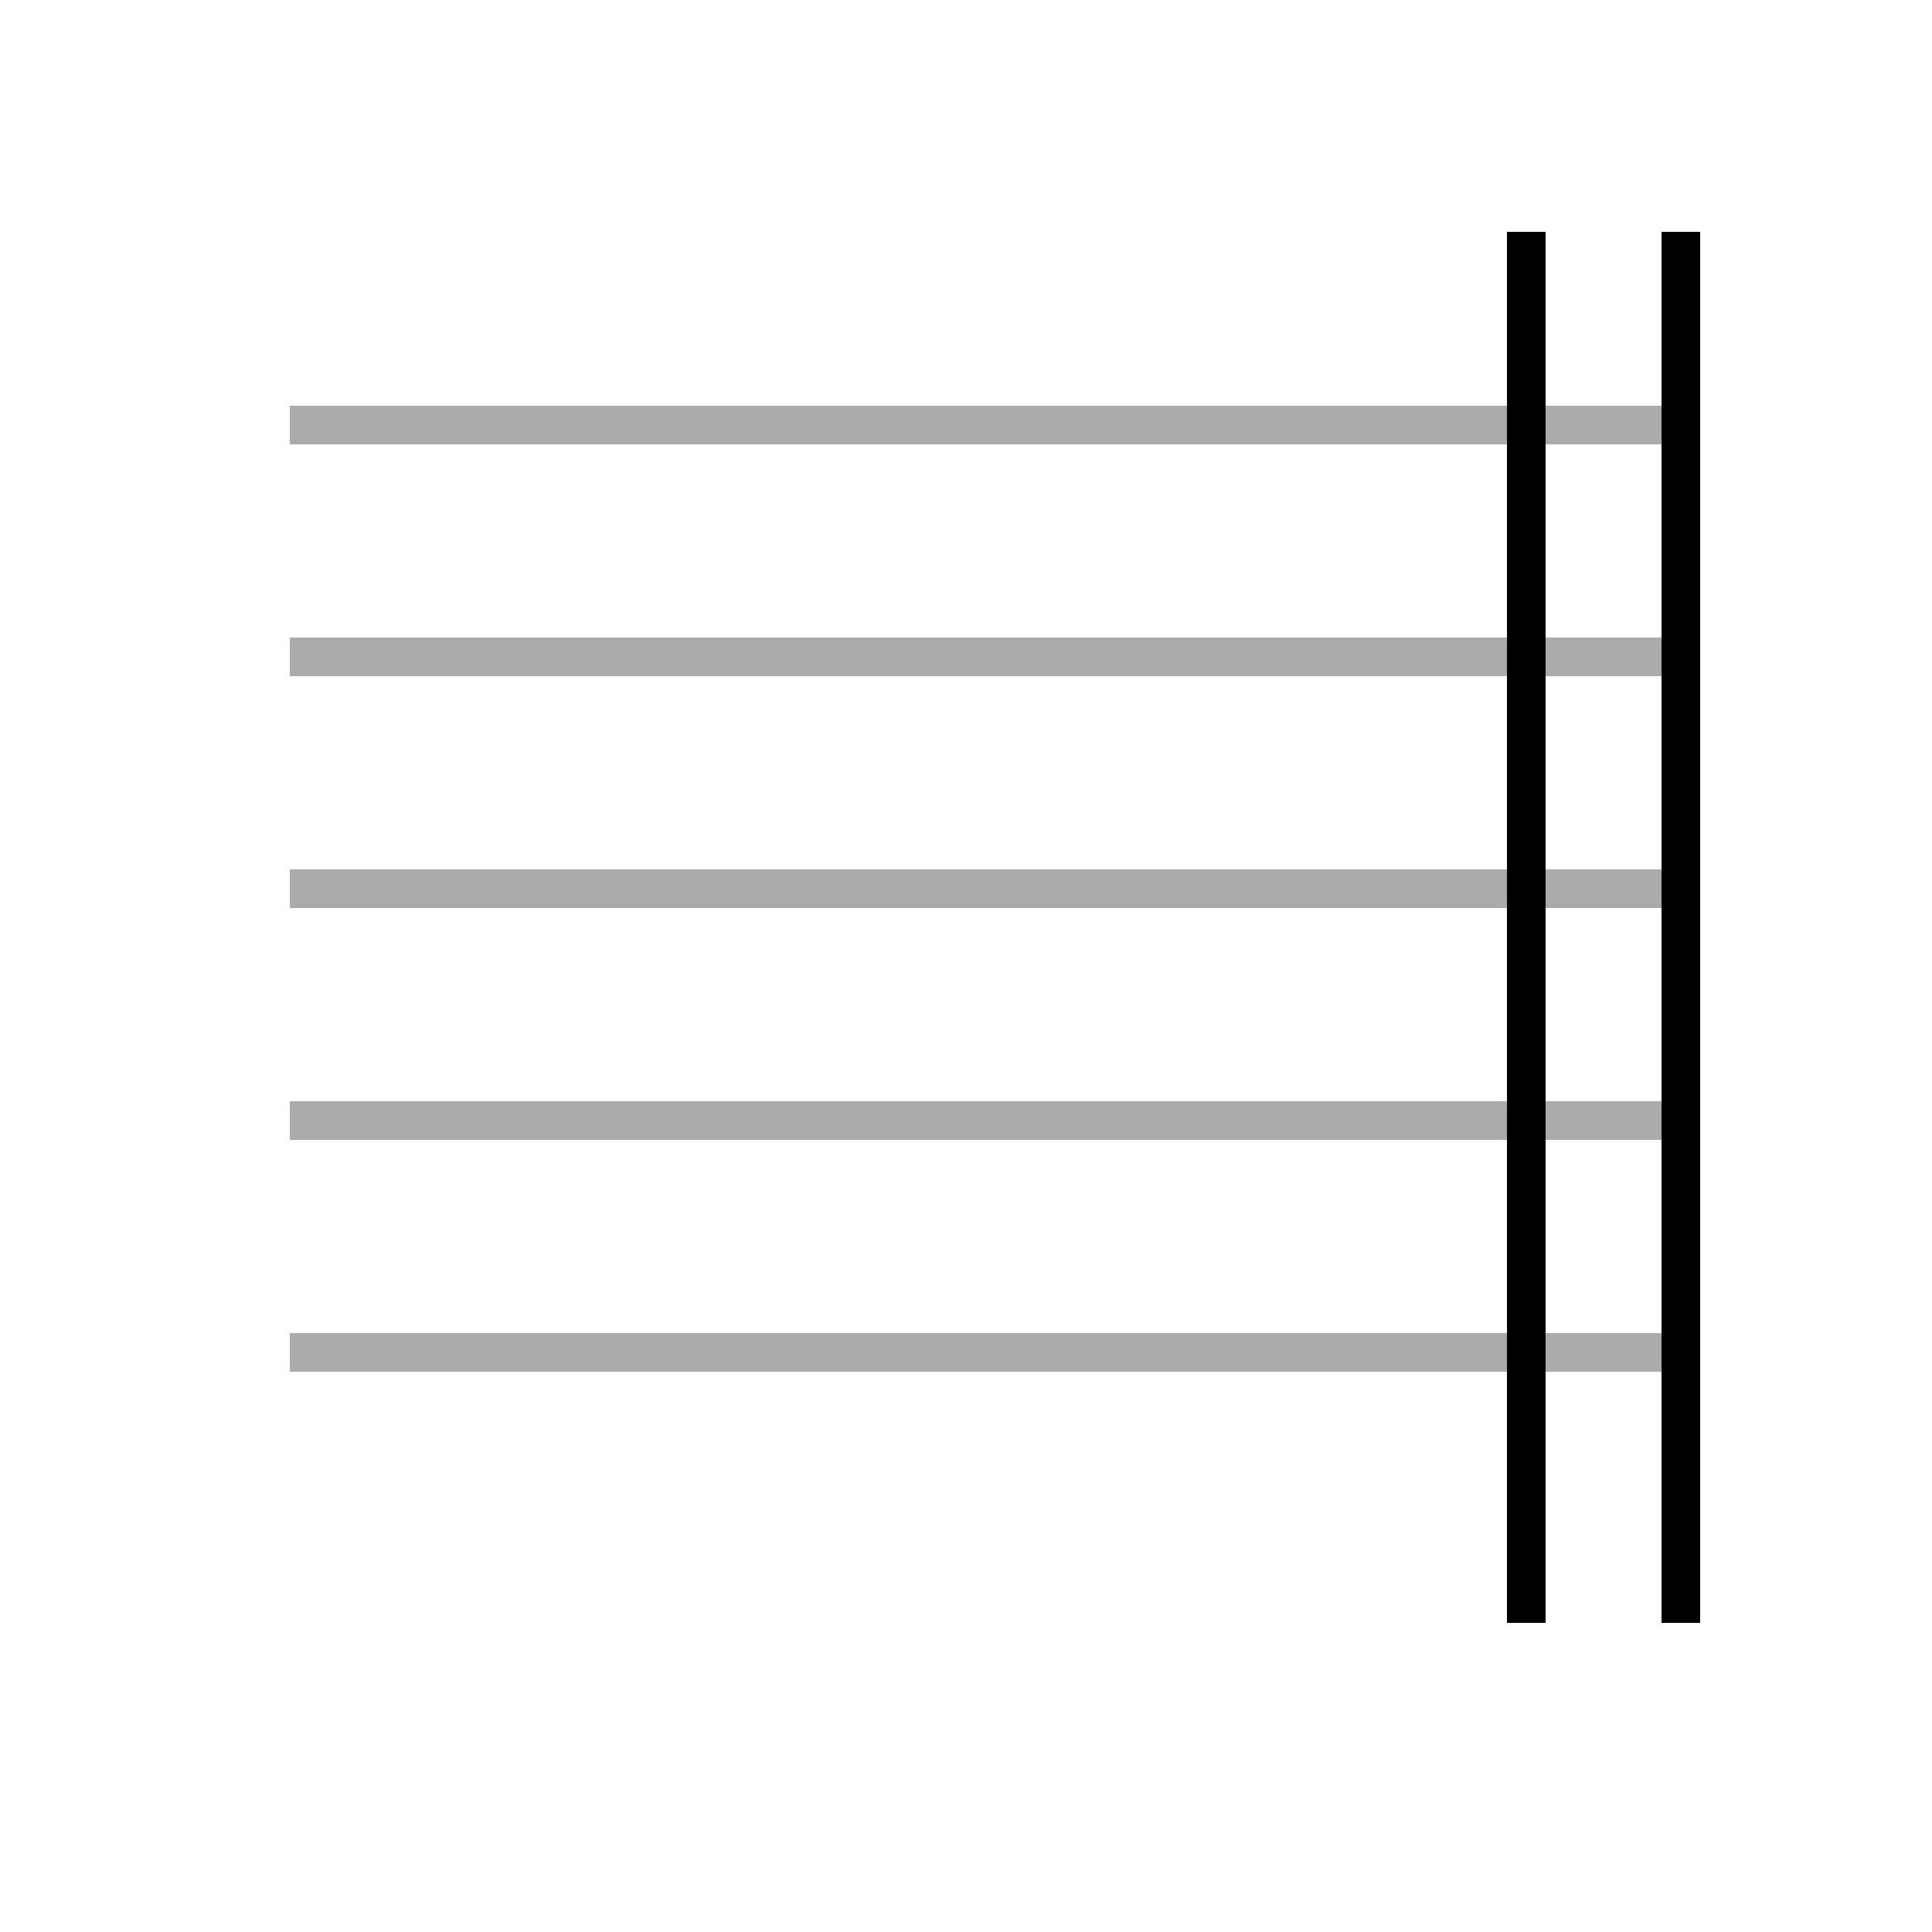 <?xml version="1.0" encoding="utf-8"?>
<!-- Generator: Adobe Illustrator 15.1.0, SVG Export Plug-In . SVG Version: 6.00 Build 0)  -->
<!DOCTYPE svg PUBLIC "-//W3C//DTD SVG 1.1//EN" "http://www.w3.org/Graphics/SVG/1.1/DTD/svg11.dtd">
<svg version="1.1" id="Layer_1" xmlns="http://www.w3.org/2000/svg" xmlns:xlink="http://www.w3.org/1999/xlink" x="0px" y="0px"
	 width="50px" height="50px" viewBox="0 0 50 50" enable-background="new 0 0 50 50" xml:space="preserve">
<g id="tenorVoiceClefIcon_1_" opacity="0.33">
	<line fill="currentColor" stroke="currentColor" stroke-miterlimit="3" x1="7.5" y1="11" x2="43.5" y2="11"/>
	<line fill="currentColor" stroke="currentColor" stroke-miterlimit="3" x1="7.5" y1="17" x2="43.5" y2="17"/>
	<line fill="currentColor" stroke="currentColor" stroke-miterlimit="3" x1="7.5" y1="23" x2="43.5" y2="23"/>
	<line fill="currentColor" stroke="currentColor" stroke-miterlimit="3" x1="7.5" y1="29" x2="43.5" y2="29"/>
	<line fill="currentColor" stroke="currentColor" stroke-miterlimit="3" x1="7.5" y1="35" x2="43.5" y2="35"/>
</g>
<g id="doubleBarlineIcon">
	<line id="singleBarlineIcon_1_" fill="currentColor" stroke="currentColor" stroke-miterlimit="3" x1="39.5" y1="42" x2="39.5" y2="6"/>
	<line id="singleBarlineIcon_2_" fill="currentColor" stroke="currentColor" stroke-miterlimit="3" x1="43.5" y1="42" x2="43.5" y2="6"/>
</g>
</svg>
